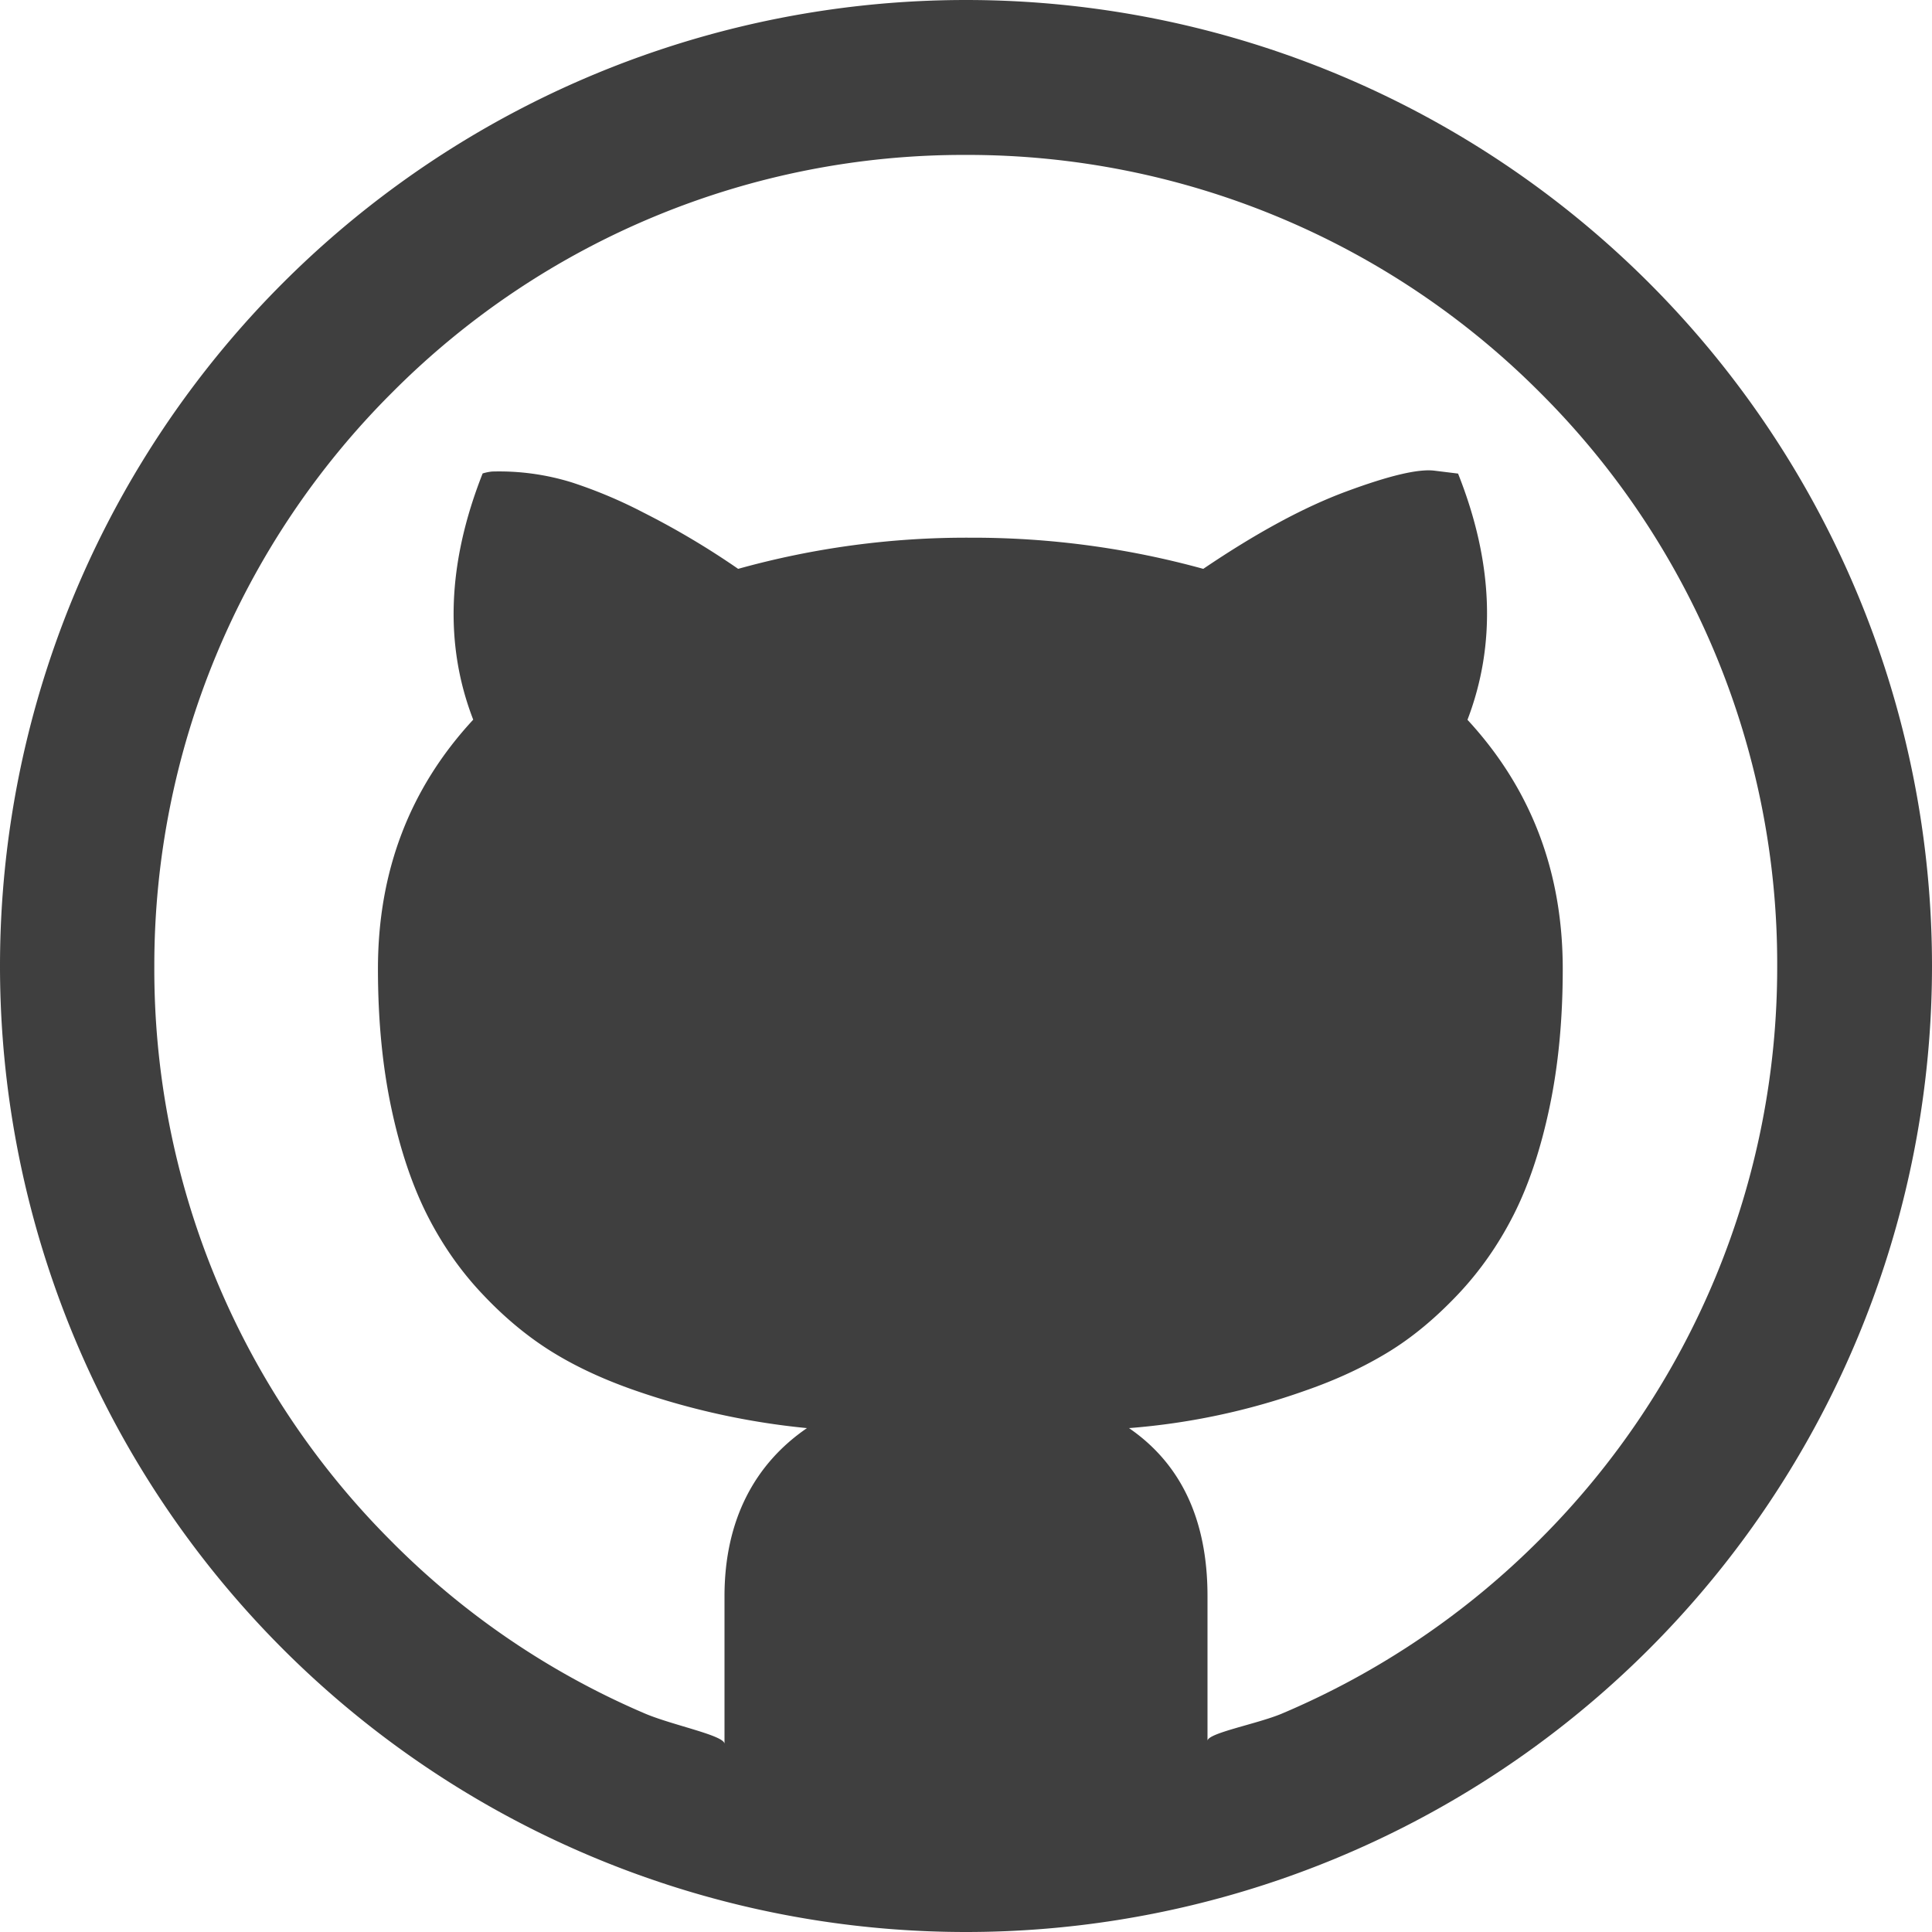 <svg xmlns="http://www.w3.org/2000/svg" viewBox="0 0 16 16"><path fill="#3F3F3F" d="M8 0a8 8 0 1 0 0 16A8 8 0 0 0 8 0zm4.751 12.751a6.7 6.7 0 0 1-2.134 1.44c-.203.086-.617.161-.617.226v-1.199c0-.63-.218-1.094-.65-1.391a5.668 5.668 0 0 0 1.464-.312c.253-.088.478-.193.679-.315.201-.122.392-.281.578-.477.185-.195.34-.417.465-.664s.224-.544.297-.891c.073-.347.109-.727.109-1.144 0-.808-.264-1.495-.789-2.063.239-.625.214-1.305-.078-2.039l-.195-.024c-.135-.017-.379.042-.73.172-.352.13-.746.344-1.185.641a7.184 7.184 0 0 0-1.93-.258 7.04 7.04 0 0 0-1.922.258 6.663 6.663 0 0 0-.784-.466 3.906 3.906 0 0 0-.594-.25 2.03 2.03 0 0 0-.66-.09.393.393 0 0 0-.078.016c-.292.74-.318 1.419-.078 2.039-.526.568-.789 1.255-.789 2.063 0 .417.036.798.109 1.145.073.347.172.642.297.891.125.248.28.47.465.664.184.195.378.354.578.477.2.123.427.227.68.315a6.149 6.149 0 0 0 1.424.312c-.428.293-.683.756-.683 1.392v1.223c0-.07-.426-.153-.656-.25a6.62 6.62 0 0 1-2.115-1.44A6.694 6.694 0 0 1 1.278 8a6.698 6.698 0 0 1 1.971-4.751 6.673 6.673 0 0 1 4.752-1.966 6.693 6.693 0 0 1 4.751 1.966A6.676 6.676 0 0 1 14.718 8a6.693 6.693 0 0 1-1.967 4.751z"/></svg>
